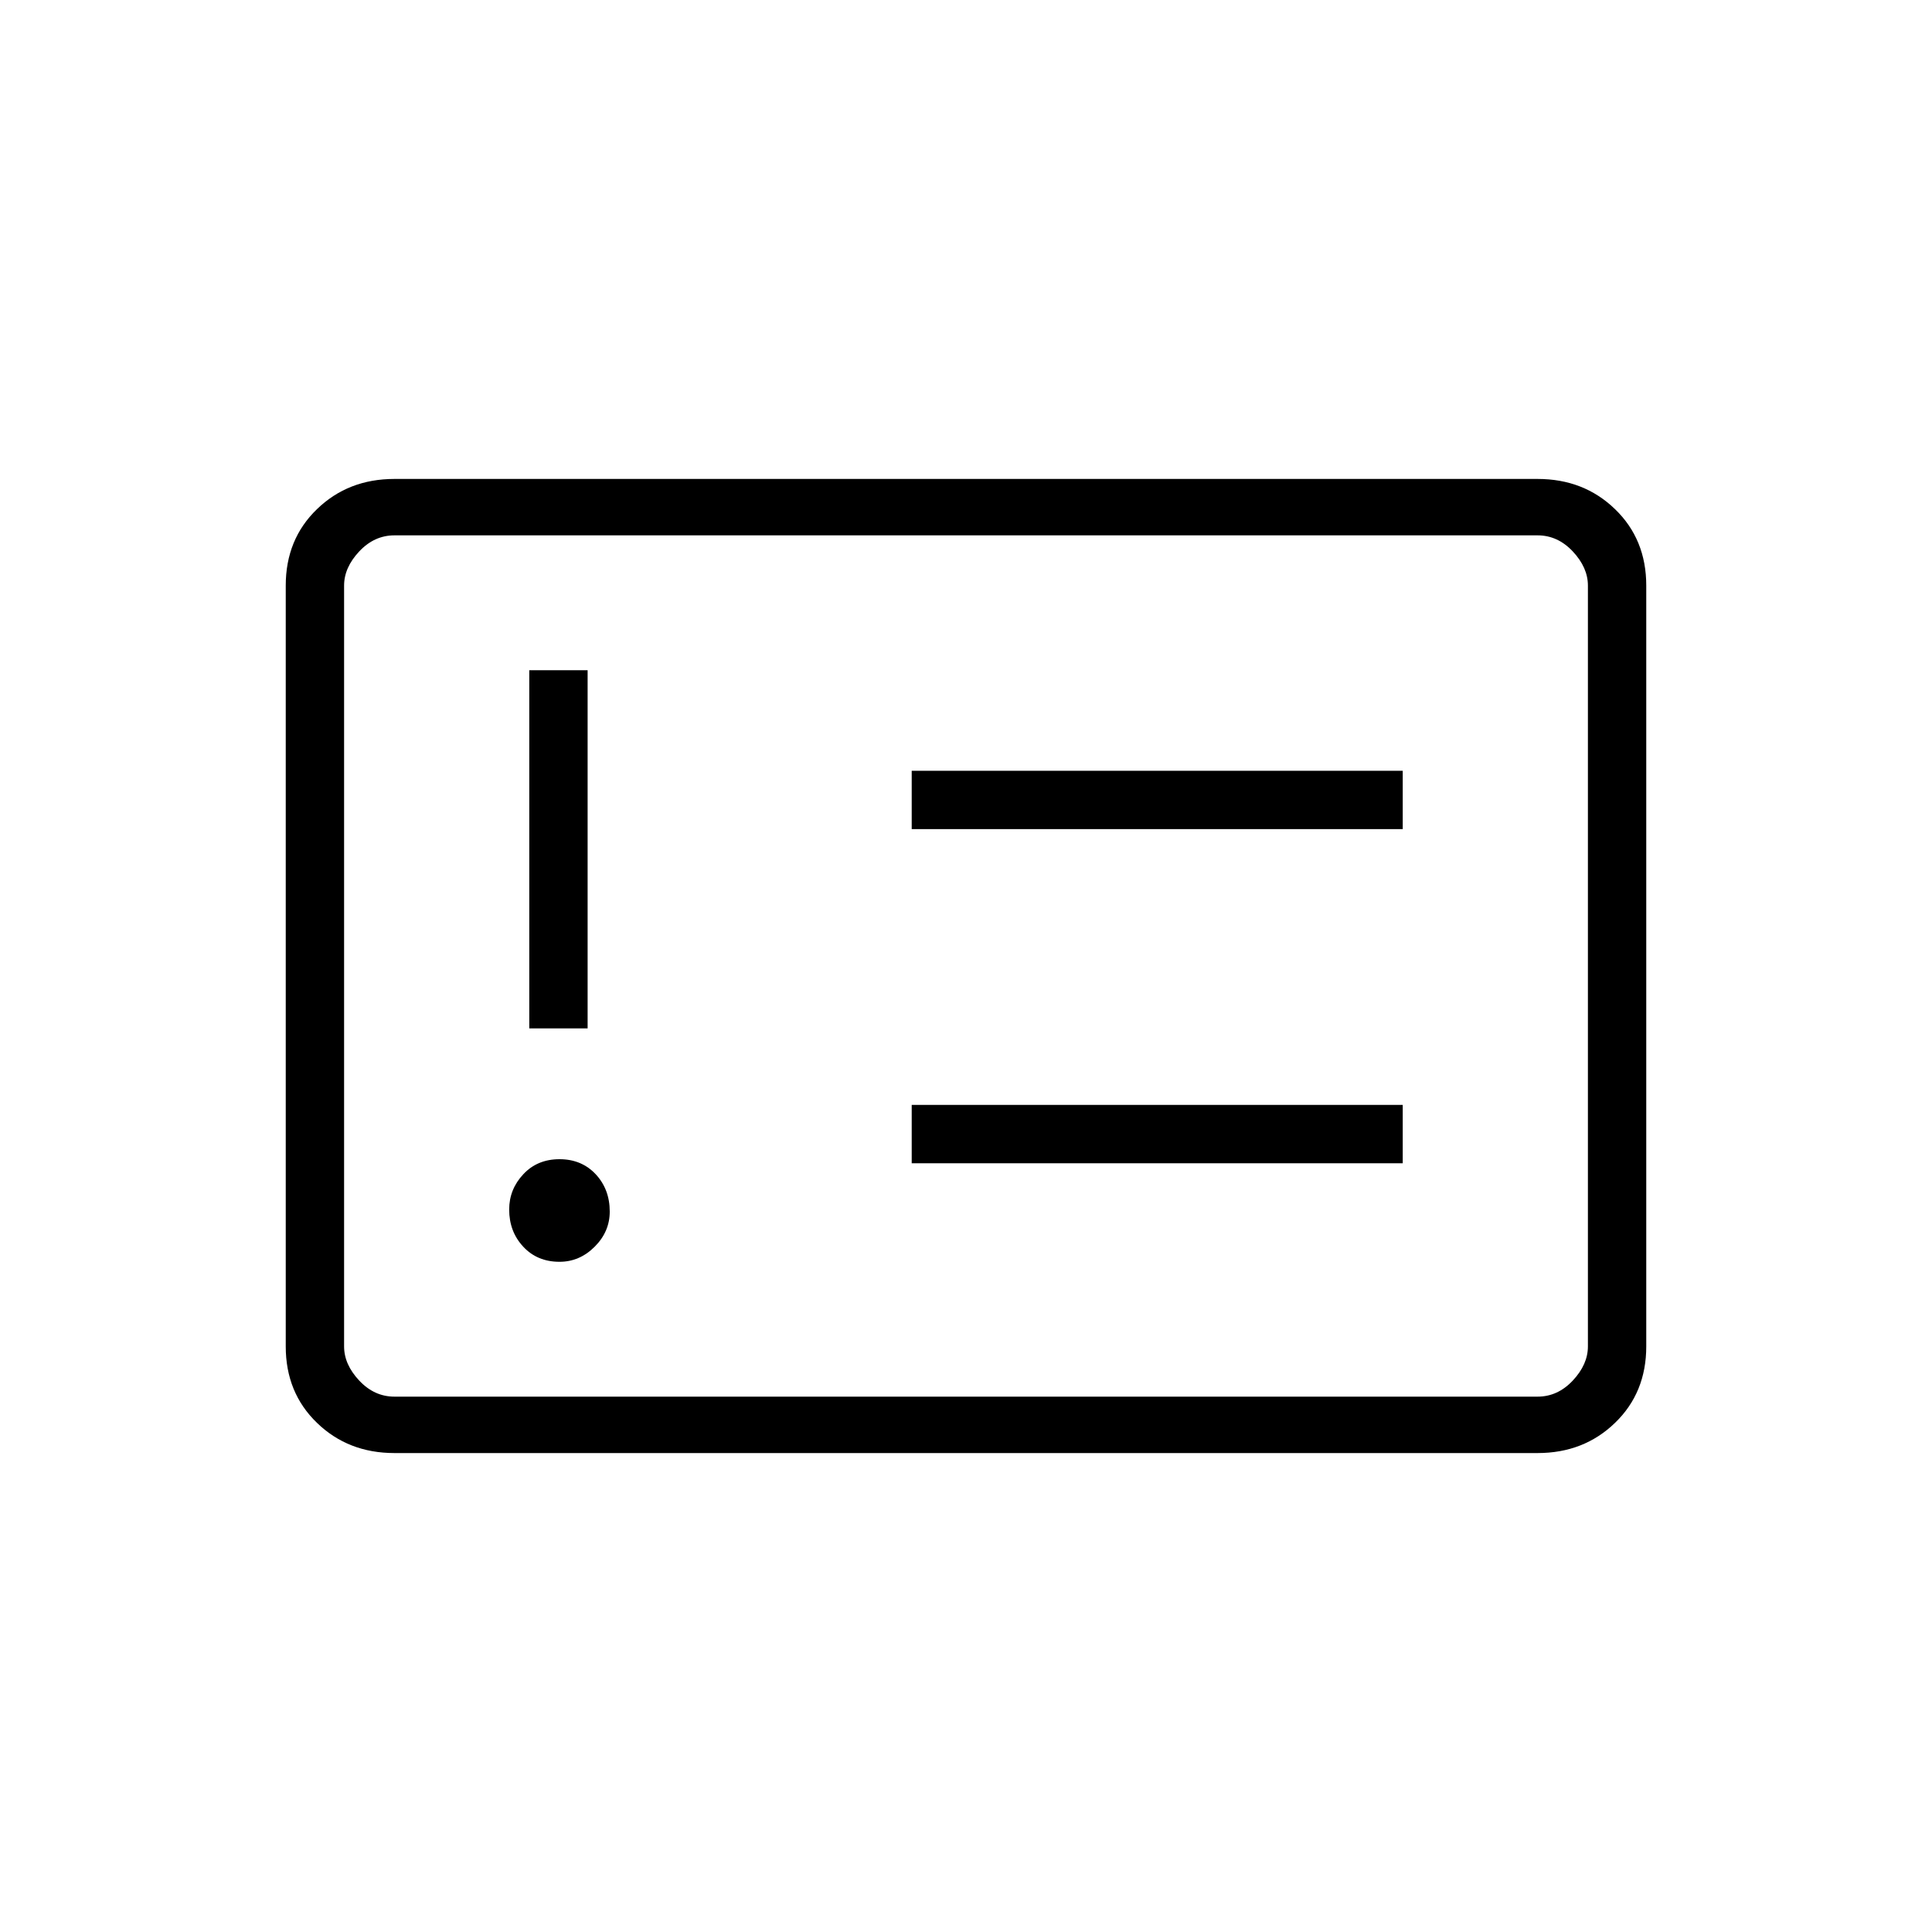 <svg xmlns="http://www.w3.org/2000/svg" height="20" width="20"><path d="M5.792 13.062q.208 0 .364-.156t.156-.364q0-.23-.145-.386Q6.021 12 5.792 12q-.23 0-.375.156-.146.156-.146.365 0 .229.146.385.145.156.375.156Zm-.313-2.416h.604V6.938h-.604Zm3.959 1.396h5.083v-.604H9.438Zm0-3.459h5.083v-.604H9.438Zm-5.355 6.459q-.479 0-.802-.313-.323-.312-.323-.791V6.062q0-.479.323-.791.323-.313.802-.313h11.834q.479 0 .802.313.323.312.323.791v7.876q0 .479-.323.791-.323.313-.802.313Zm0-.584h11.834q.208 0 .364-.166.157-.167.157-.354V6.062q0-.187-.157-.354-.156-.166-.364-.166H4.083q-.208 0-.364.166-.157.167-.157.354v7.876q0 .187.157.354.156.166.364.166Zm-.521 0V5.542v8.916Z"/></svg>